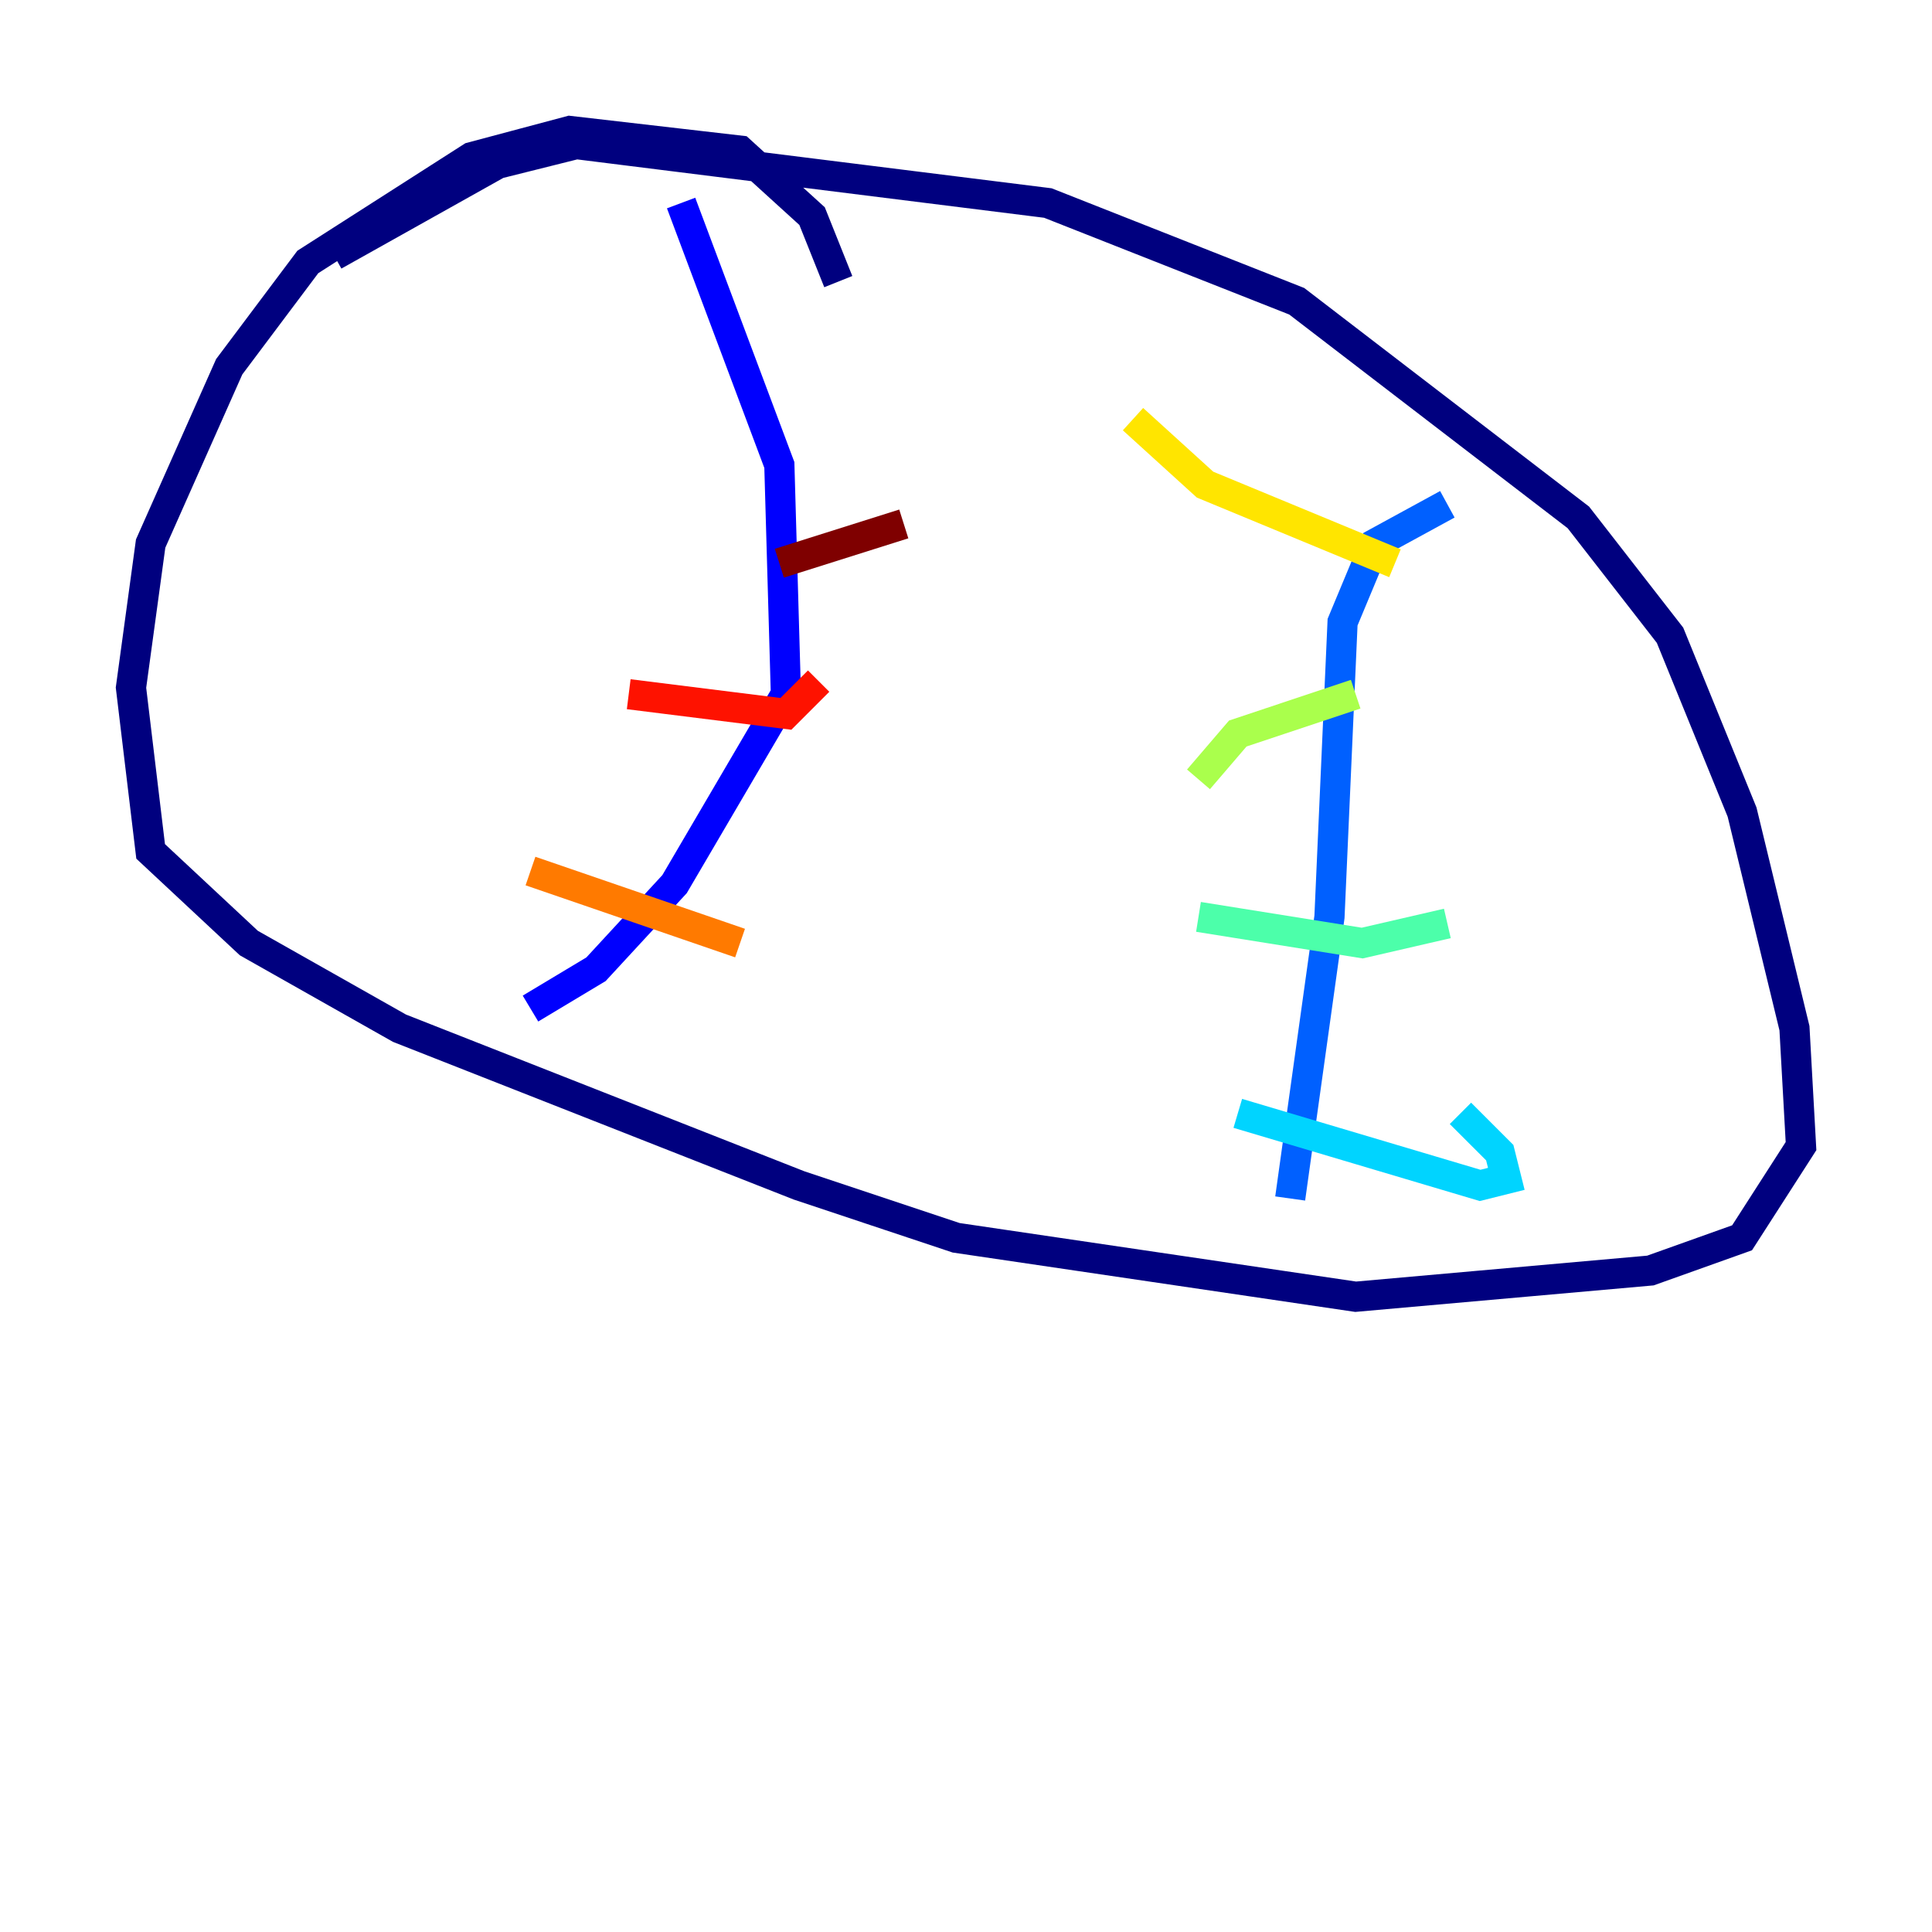<?xml version="1.0" encoding="utf-8" ?>
<svg baseProfile="tiny" height="128" version="1.2" viewBox="0,0,128,128" width="128" xmlns="http://www.w3.org/2000/svg" xmlns:ev="http://www.w3.org/2001/xml-events" xmlns:xlink="http://www.w3.org/1999/xlink"><defs /><polyline fill="none" points="55.539,18.658 53.803,14.319 49.031,9.98 37.749,8.678 31.241,10.414 20.393,17.356 15.186,24.298 9.98,36.014 8.678,45.559 9.98,56.407 16.488,62.481 26.468,68.122 52.936,78.536 63.349,82.007 89.817,85.912 109.342,84.176 115.417,82.007 119.322,75.932 118.888,68.122 115.417,53.803 110.644,42.088 104.57,34.278 85.912,19.959 69.424,13.451 38.183,9.546 32.976,10.848 22.129,16.922" stroke="#00007f" stroke-width="2" /><polyline fill="none" points="35.146,66.82 39.485,64.217 44.691,58.576 52.068,45.993 51.634,30.807 45.125,13.451" stroke="#0000fe" stroke-width="2" /><polyline fill="none" points="85.478,79.403 88.081,60.746 88.949,41.22 91.119,36.014 95.891,33.41" stroke="#0060ff" stroke-width="2" /><polyline fill="none" points="82.007,73.763 98.061,78.536 99.797,78.102 99.363,76.366 96.759,73.763" stroke="#00d4ff" stroke-width="2" /><polyline fill="none" points="79.403,60.746 90.251,62.481 95.891,61.18" stroke="#4cffaa" stroke-width="2" /><polyline fill="none" points="79.403,51.634 82.007,48.597 89.817,45.993" stroke="#aaff4c" stroke-width="2" /><polyline fill="none" points="75.064,27.77 79.837,32.108 92.42,37.315" stroke="#ffe500" stroke-width="2" /><polyline fill="none" points="35.146,57.709 49.031,62.481" stroke="#ff7a00" stroke-width="2" /><polyline fill="none" points="41.654,45.993 52.068,47.295 54.237,45.125" stroke="#fe1200" stroke-width="2" /><polyline fill="none" points="51.634,37.315 59.878,34.712" stroke="#7f0000" stroke-width="2" /></svg>
